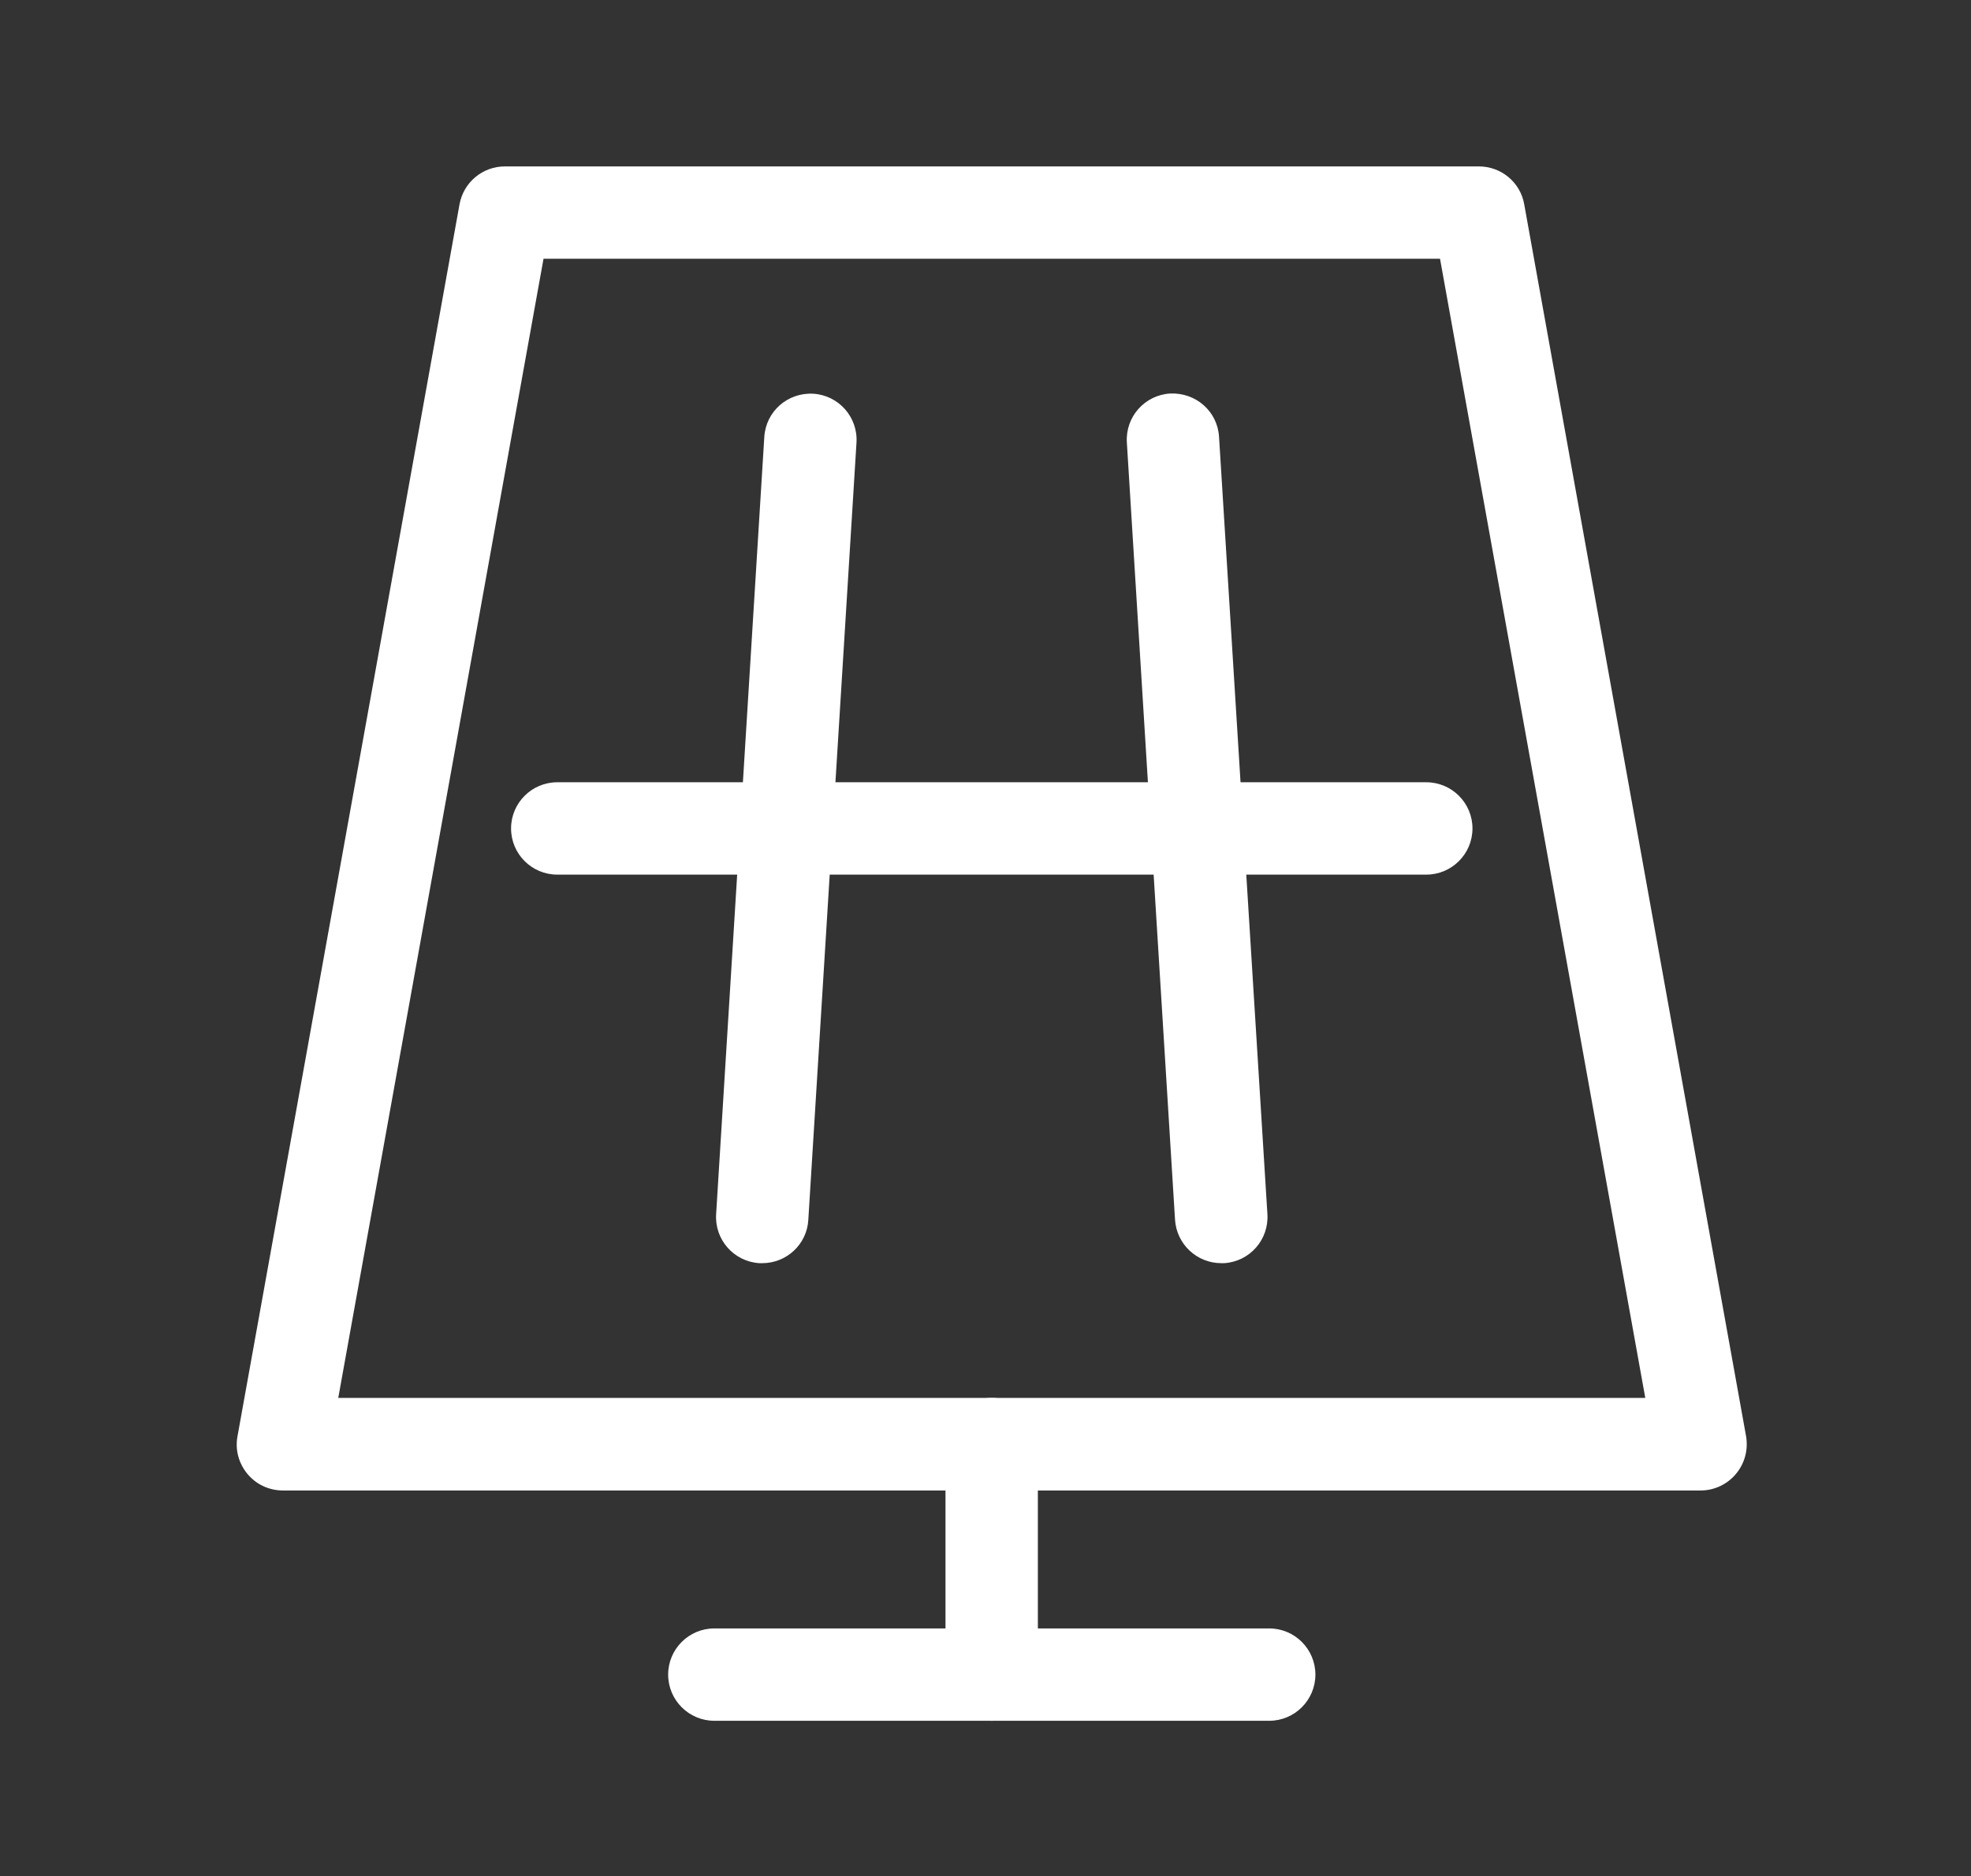 <?xml version="1.0" encoding="utf-8"?>
<!-- Generator: Adobe Illustrator 26.2.1, SVG Export Plug-In . SVG Version: 6.00 Build 0)  -->
<svg version="1.1" id="圖層_1" xmlns="http://www.w3.org/2000/svg" xmlns:xlink="http://www.w3.org/1999/xlink" x="0px" y="0px"
	 viewBox="0 0 99 94.25" style="enable-background:new 0 0 99 94.25;" xml:space="preserve">
<rect x="0" y="0" width="99" height="94.25" fill="#333333" stroke="none"/>
<style type="text/css">
	.st0{fill:#FFFFFF;}
</style>
<g>
	<g>
		<path class="st0" d="M85.42,74.88H14.21c-0.69,0-1.34-0.3-1.78-0.83c-0.44-0.53-0.63-1.22-0.5-1.9l11.15-61.88
			c0.2-1.11,1.16-1.91,2.28-1.91h48.92c1.12,0,2.09,0.8,2.28,1.91L87.7,72.14c0.12,0.68-0.06,1.37-0.5,1.9
			C86.76,74.57,86.11,74.88,85.42,74.88z M16.99,70.23h65.65L72.33,13H27.3L16.99,70.23z"/>
	</g>
	<g>
		<path class="st0" d="M49.81,86.45c-1.28,0-2.32-1.04-2.32-2.32V72.55c0-1.28,1.04-2.32,2.32-2.32c1.28,0,2.32,1.04,2.32,2.32
			v11.57C52.14,85.41,51.1,86.45,49.81,86.45z"/>
	</g>
	<g>
		<path class="st0" d="M63.75,86.45H35.88c-1.28,0-2.32-1.04-2.32-2.32s1.04-2.32,2.32-2.32h27.87c1.28,0,2.32,1.04,2.32,2.32
			S65.03,86.45,63.75,86.45z"/>
	</g>
	<g>
		<path class="st0" d="M61.34,63.46c-1.22,0-2.24-0.95-2.32-2.18L56.6,22.23c-0.08-1.28,0.89-2.38,2.17-2.46
			c1.29-0.06,2.38,0.89,2.46,2.17L63.66,61c0.08,1.28-0.89,2.38-2.17,2.46C61.43,63.46,61.38,63.46,61.34,63.46z"/>
	</g>
	<g>
		<path class="st0" d="M38.29,63.46c-0.05,0-0.1,0-0.15,0c-1.28-0.08-2.25-1.18-2.17-2.46l2.42-39.05c0.08-1.28,1.17-2.24,2.46-2.17
			c1.28,0.08,2.25,1.18,2.17,2.46l-2.42,39.05C40.53,62.51,39.51,63.46,38.29,63.46z"/>
	</g>
	<g>
		<path class="st0" d="M71.64,43.94H27.99c-1.28,0-2.32-1.04-2.32-2.32c0-1.28,1.04-2.32,2.32-2.32h43.65
			c1.28,0,2.32,1.04,2.32,2.32C73.96,42.9,72.92,43.94,71.64,43.94z"/>
	</g>
</g>
</svg>
